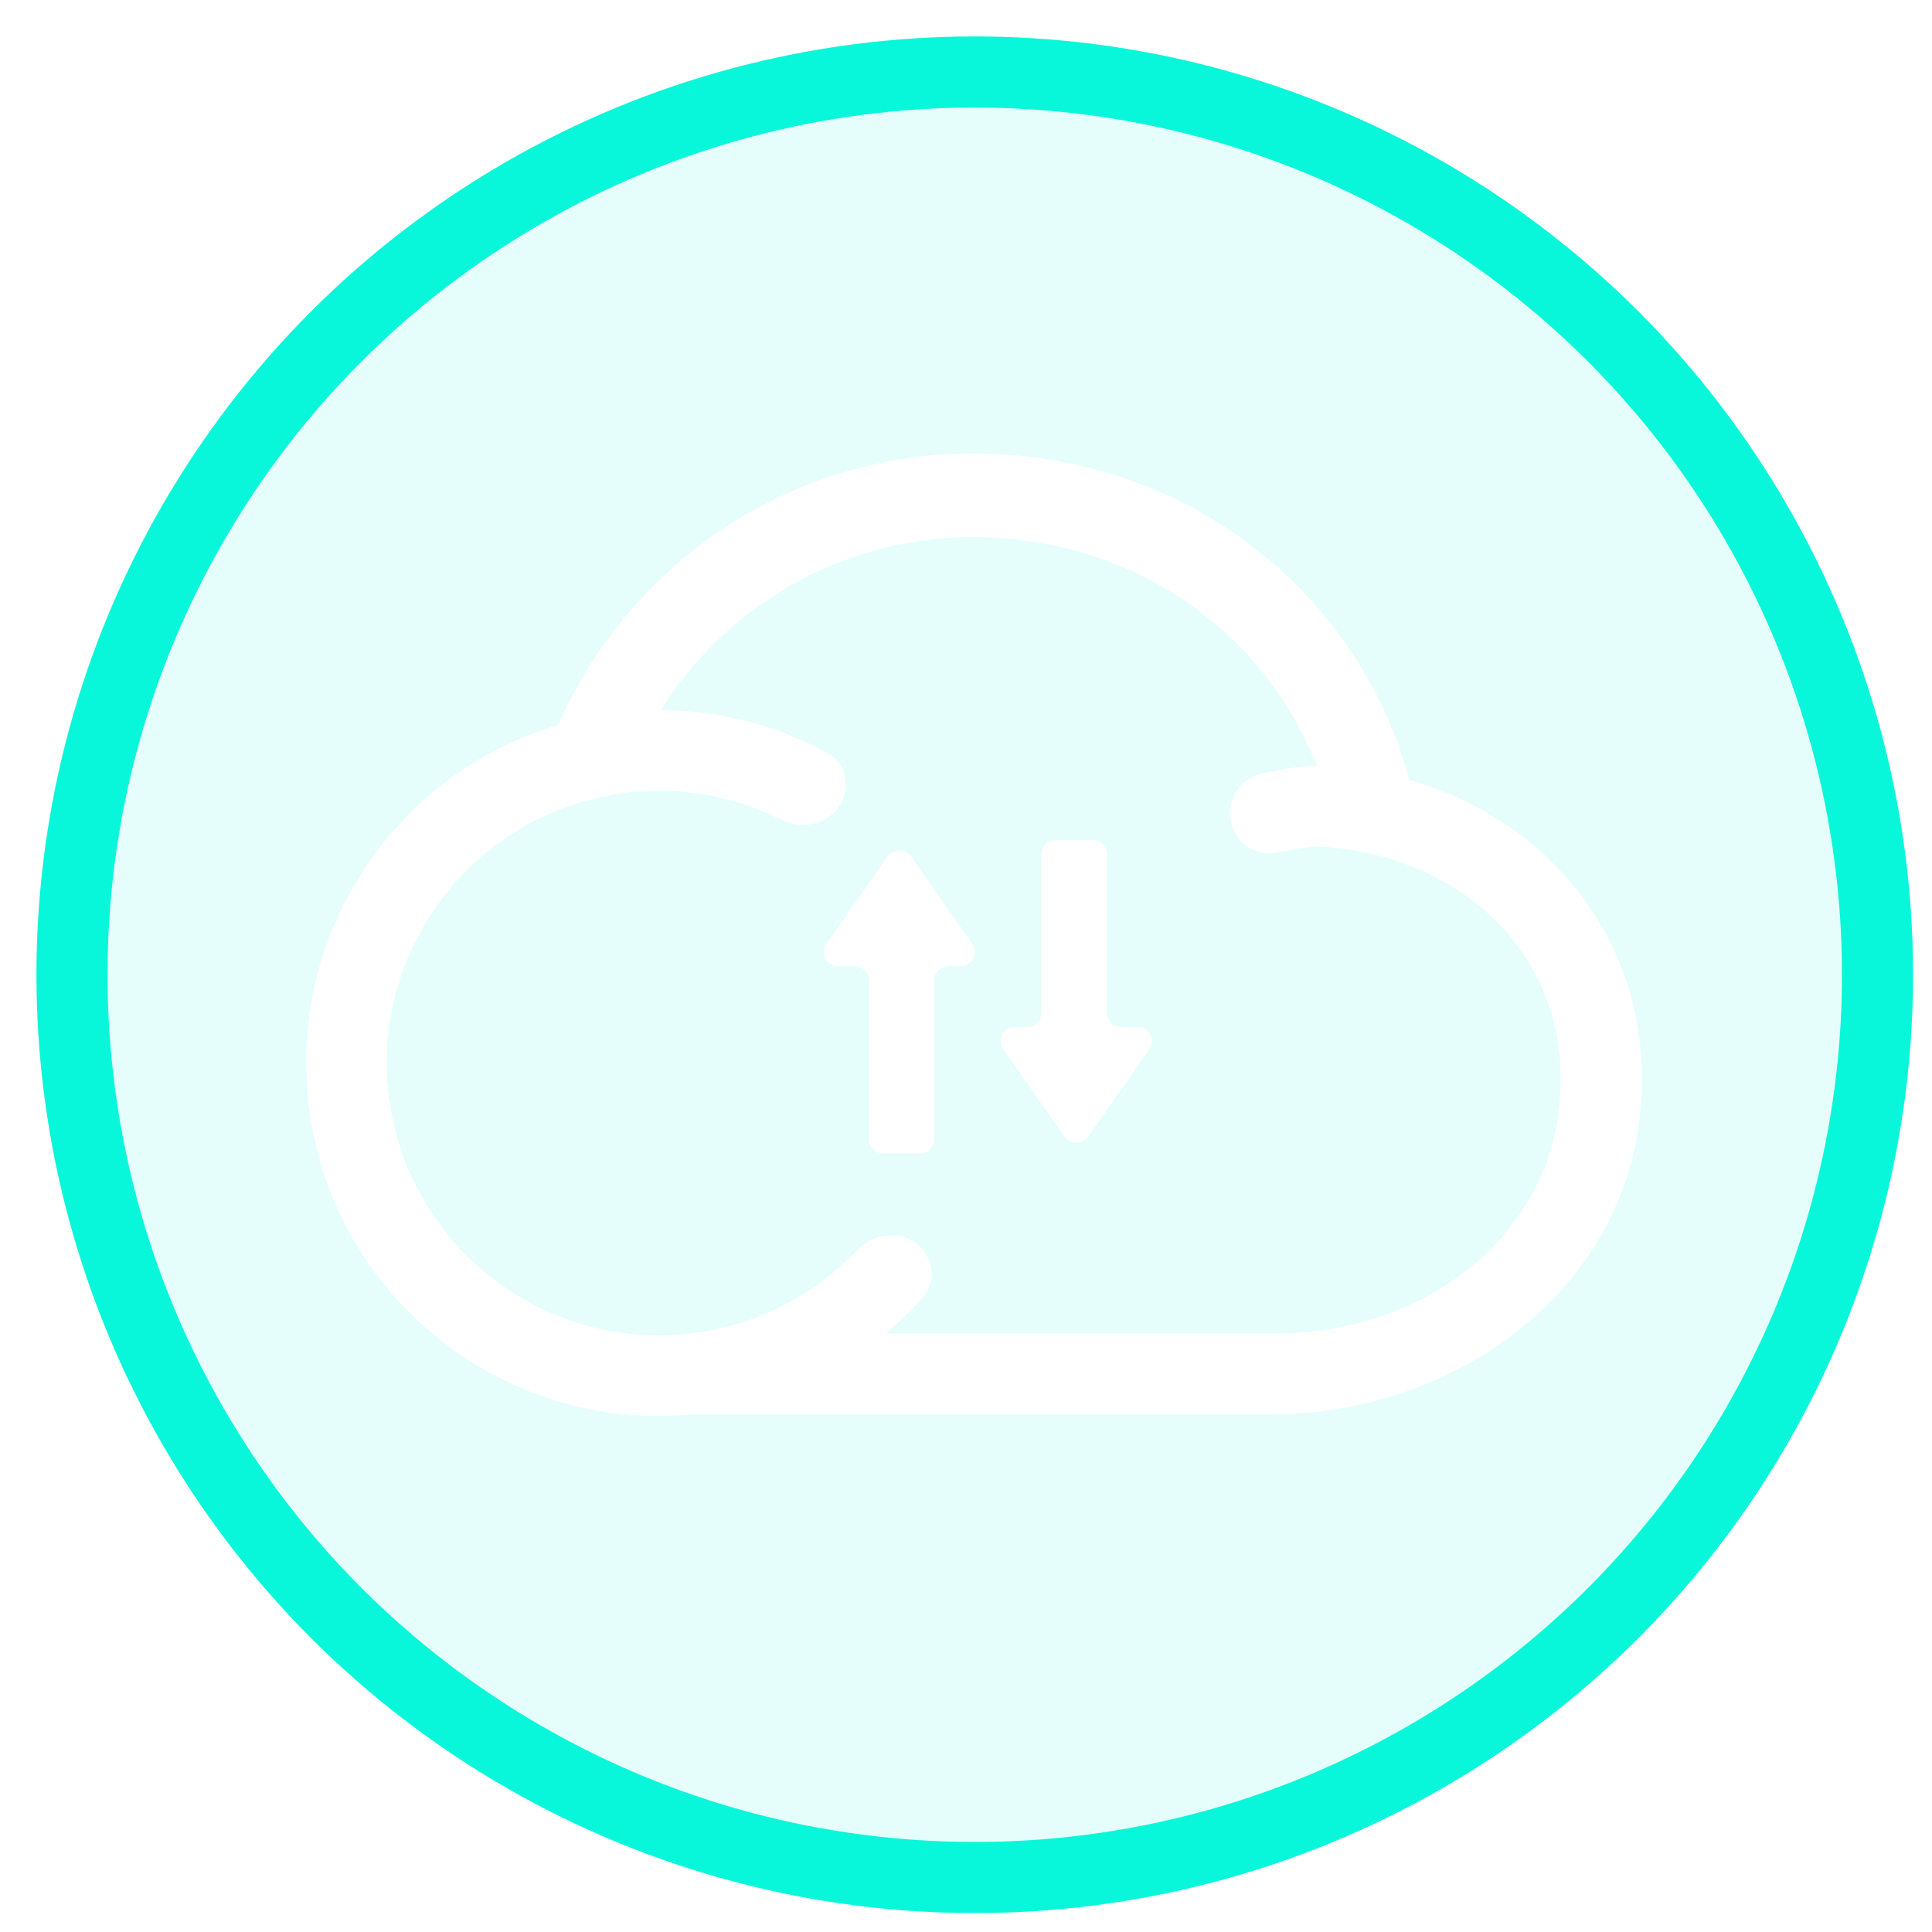 <svg width="53" height="53" viewBox="0 0 53 53" fill="none" xmlns="http://www.w3.org/2000/svg">
<g filter="url(#filter0_f_1060_152)">
<circle cx="26.74" cy="26.74" r="25.74" fill="#08F7DB" fill-opacity="0.1"/>
<circle cx="26.74" cy="26.74" r="24.765" stroke="url(#paint0_linear_1060_152)" stroke-width="1.95"/>
</g>
<path d="M45.016 30.307C45.397 25.234 41.594 21.39 36.521 21.009C35.947 20.966 35.259 21.083 34.615 21.223C34.018 21.352 33.641 21.95 33.767 22.548V22.548C33.894 23.154 34.487 23.518 35.091 23.38C35.532 23.28 35.984 23.202 36.354 23.23C40.2 23.519 43.084 26.294 42.795 30.14C42.506 33.986 39.021 36.581 34.998 36.581L18.961 36.581L18.961 38.802L34.832 38.802C39.944 38.802 44.636 35.38 45.016 30.307Z" fill="white"/>
<path fill-rule="evenodd" clip-rule="evenodd" d="M38.973 22.905L36.695 23.185C35.989 18.281 31.802 14.734 26.703 14.734C22.574 14.734 19.021 17.205 17.445 20.75L15.224 20.106C17.091 15.605 21.527 12.44 26.703 12.44C32.975 12.44 38.129 16.866 38.973 22.905Z" fill="white"/>
<path fill-rule="evenodd" clip-rule="evenodd" d="M12.52 37.086C16.591 39.943 22.099 39.226 25.319 35.589C25.724 35.133 25.599 34.438 25.099 34.088V34.088C24.6 33.737 23.916 33.865 23.497 34.308C20.991 36.952 16.86 37.432 13.789 35.277C10.412 32.908 9.595 28.249 11.965 24.872C14.12 21.8 18.168 20.847 21.423 22.481C21.969 22.755 22.655 22.642 23.005 22.143V22.143C23.356 21.644 23.237 20.948 22.701 20.656C18.436 18.332 13.013 19.532 10.156 23.602C7.086 27.979 8.144 34.015 12.52 37.086Z" fill="white"/>
<path d="M27.848 28.176C27.531 28.176 27.345 28.527 27.525 28.784L29.204 31.18C29.36 31.402 29.693 31.402 29.849 31.18L31.528 28.784C31.709 28.527 31.522 28.176 31.206 28.176H30.753C30.536 28.176 30.361 28.002 30.361 27.788V23.428C30.361 23.213 30.185 23.04 29.968 23.04H28.963C28.746 23.04 28.57 23.213 28.57 23.428V27.788C28.57 28.002 28.395 28.176 28.178 28.176H27.848Z" fill="white"/>
<path d="M26.35 26.504C26.666 26.504 26.853 26.153 26.673 25.896L24.994 23.5C24.837 23.278 24.504 23.278 24.348 23.5L22.669 25.896C22.489 26.153 22.675 26.504 22.992 26.504H23.445C23.661 26.504 23.837 26.678 23.837 26.892V31.252C23.837 31.466 24.013 31.64 24.23 31.64H25.235C25.452 31.64 25.627 31.466 25.627 31.252V26.892C25.627 26.678 25.803 26.504 26.02 26.504H26.35Z" fill="white"/>
<defs>
<filter id="filter0_f_1060_152" x="0.762" y="0.762" width="51.956" height="51.957" filterUnits="userSpaceOnUse" color-interpolation-filters="sRGB">
<feFlood flood-opacity="0" result="BackgroundImageFix"/>
<feBlend mode="normal" in="SourceGraphic" in2="BackgroundImageFix" result="shape"/>
<feGaussianBlur stdDeviation="0.119" result="effect1_foregroundBlur_1060_152"/>
</filter>
<linearGradient id="paint0_linear_1060_152" x1="12.479" y1="6.797" x2="43.088" y2="47.842" gradientUnits="userSpaceOnUse">
<stop stop-color="#08F7DB"/>
<stop offset="1" stop-color="#08F7DB"/>
</linearGradient>
</defs>
</svg>
